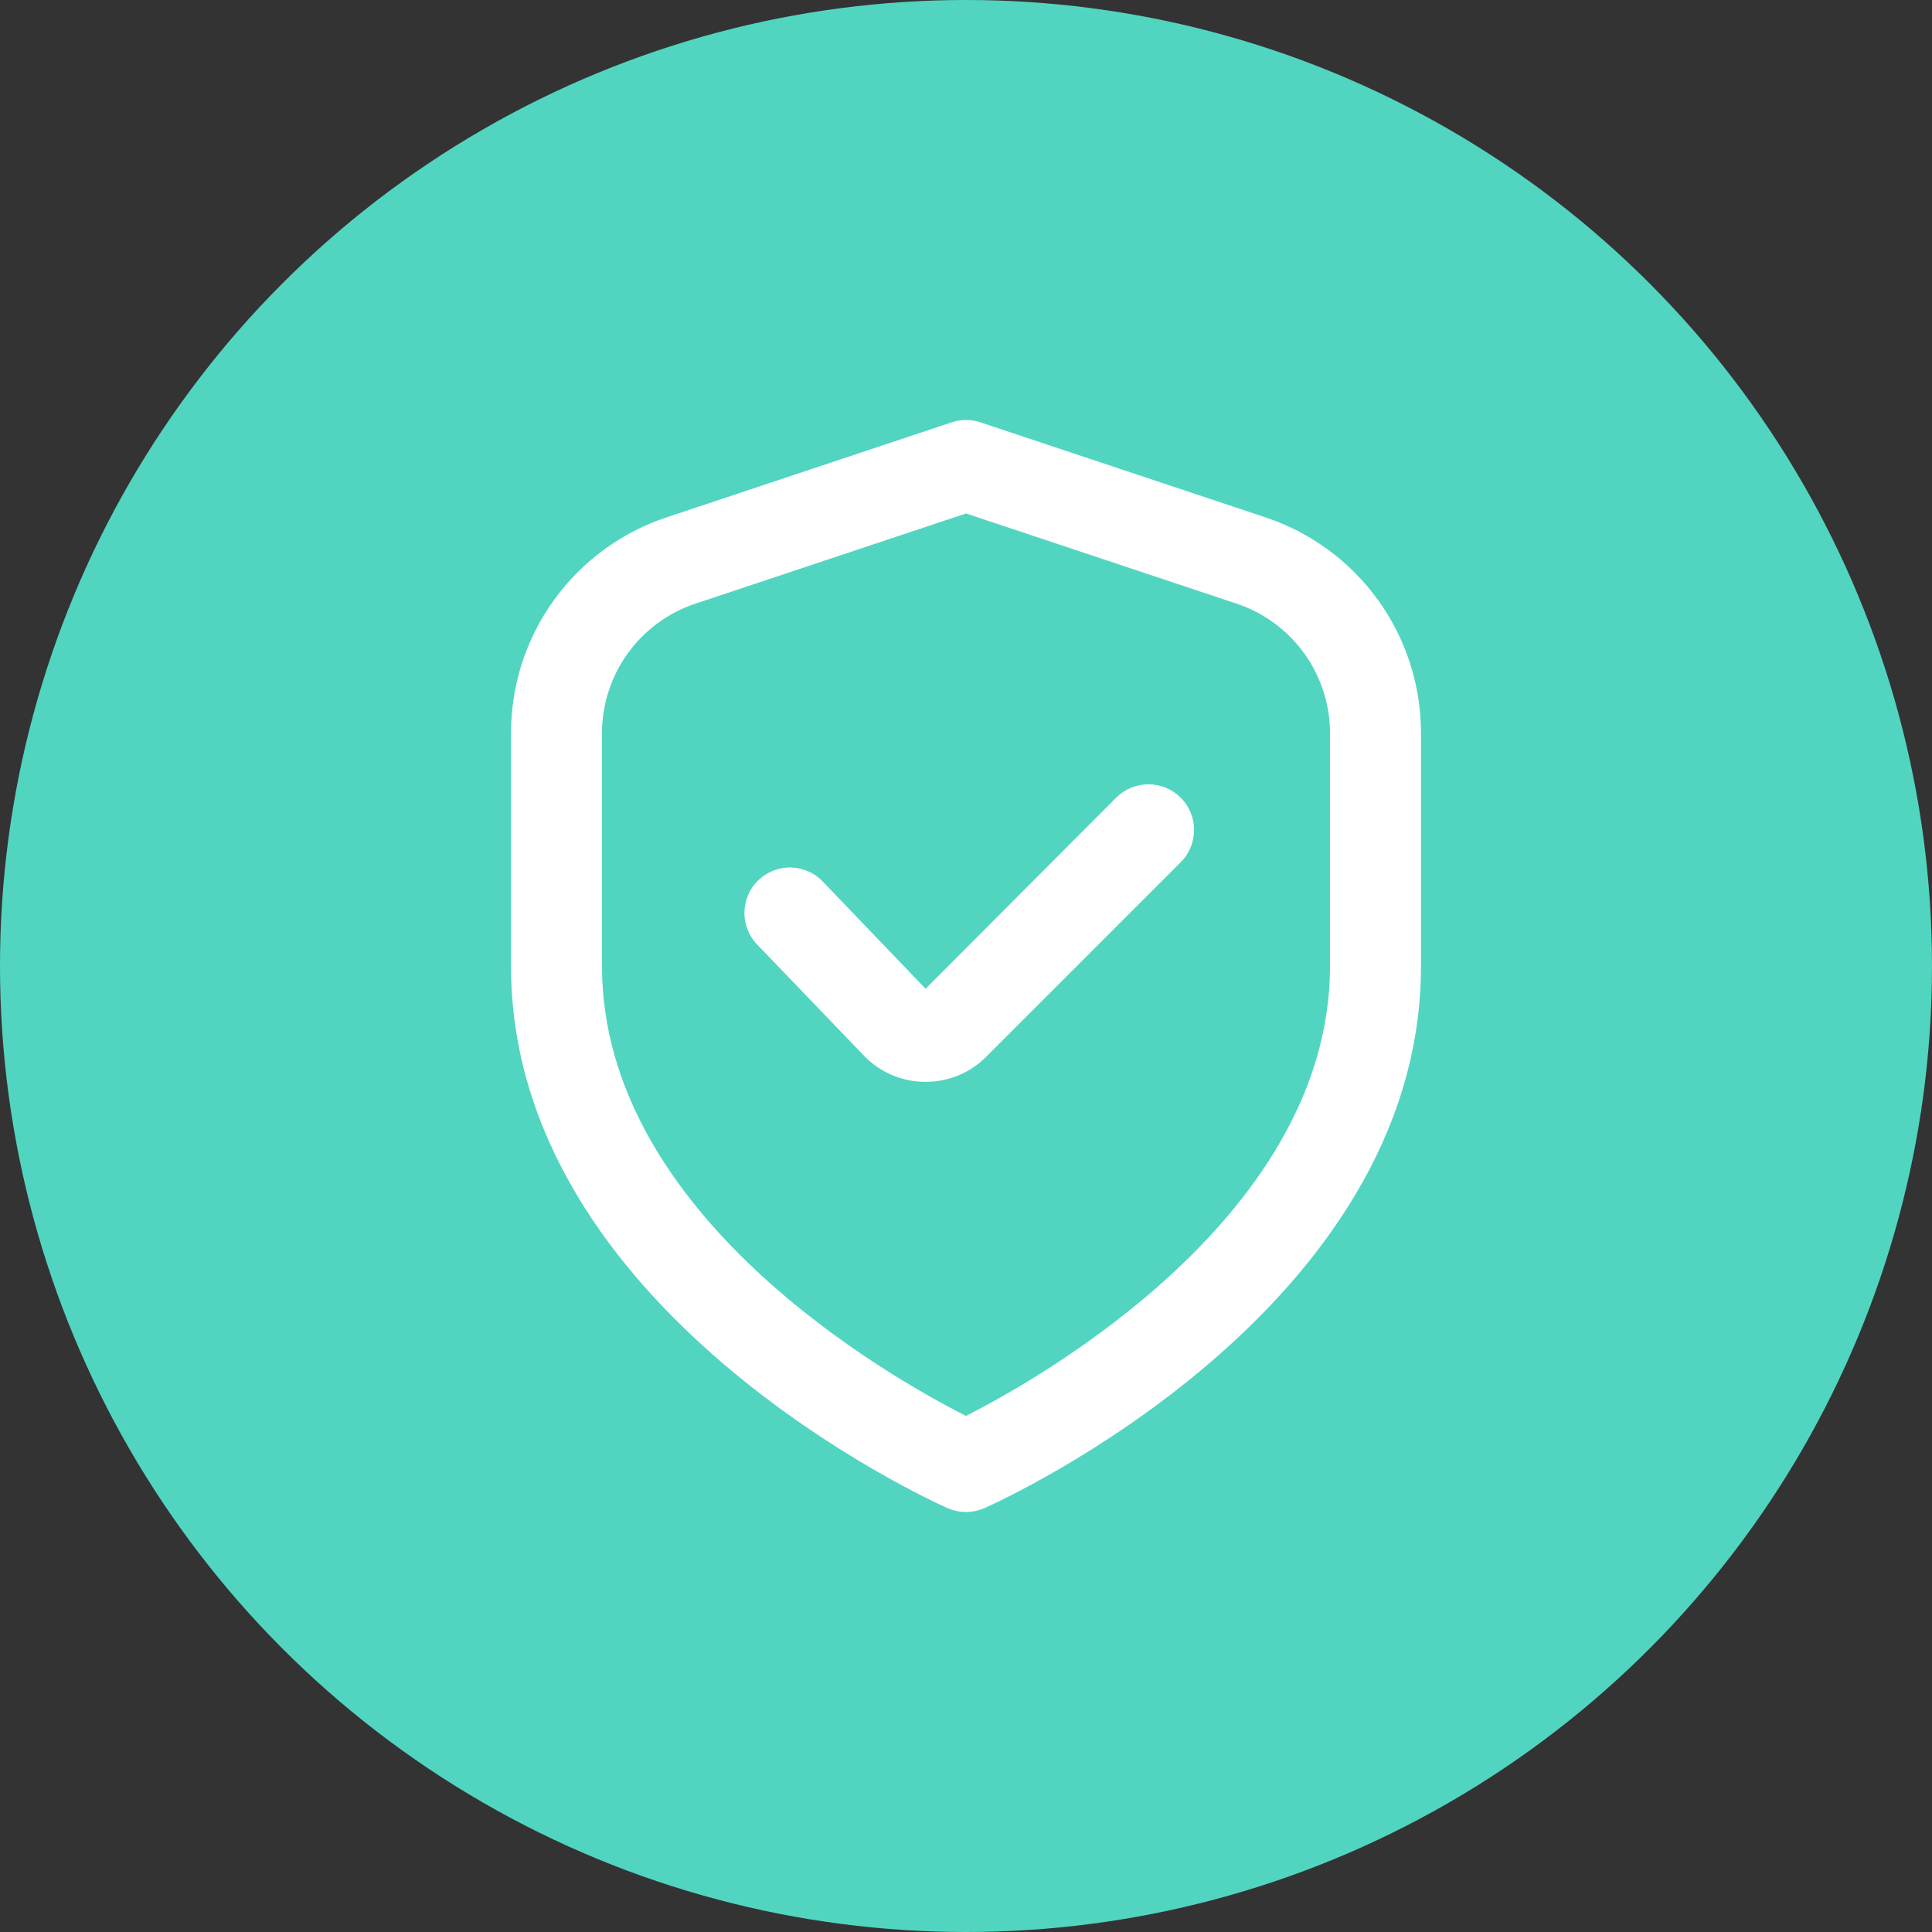 <svg width="46" height="46" viewBox="0 0 46 46" fill="none" xmlns="http://www.w3.org/2000/svg">
<rect x="0" y="0" width="46" height="46" fill="#333333" stroke="none"/>
<circle cx="23" cy="23" r="23" fill="#51D5C1"/>
<g clip-path="url(#clip0_122_576)">
<path d="M30.129 12.318L23.342 10.055C23.12 9.981 22.88 9.981 22.658 10.055L15.871 12.318C14.791 12.677 13.853 13.366 13.188 14.289C12.523 15.211 12.166 16.32 12.167 17.457V23C12.167 31.193 22.133 35.718 22.56 35.907C22.699 35.968 22.849 36 23 36C23.151 36 23.301 35.968 23.44 35.907C23.867 35.718 33.833 31.193 33.833 23V17.457C33.834 16.32 33.477 15.211 32.812 14.289C32.147 13.366 31.209 12.677 30.129 12.318ZM31.667 23C31.667 28.91 24.821 32.786 23 33.713C21.177 32.789 14.333 28.925 14.333 23V17.457C14.333 16.774 14.548 16.11 14.947 15.556C15.346 15.003 15.909 14.589 16.556 14.373L23 12.225L29.444 14.373C30.091 14.589 30.654 15.003 31.053 15.556C31.452 16.11 31.667 16.774 31.667 17.457V23Z" fill="white"/>
<path d="M26.575 18.992L22.038 23.542L19.607 21.007C19.509 20.9 19.392 20.814 19.26 20.754C19.129 20.693 18.987 20.66 18.842 20.655C18.698 20.65 18.554 20.675 18.419 20.727C18.284 20.779 18.161 20.857 18.057 20.957C17.952 21.057 17.869 21.177 17.812 21.31C17.755 21.443 17.725 21.586 17.724 21.73C17.723 21.875 17.751 22.018 17.806 22.152C17.862 22.285 17.943 22.407 18.046 22.508L20.544 25.108C20.73 25.309 20.956 25.471 21.206 25.582C21.456 25.694 21.727 25.754 22.001 25.758H22.037C22.306 25.759 22.572 25.707 22.82 25.604C23.068 25.501 23.294 25.35 23.483 25.159L28.111 20.531C28.212 20.43 28.293 20.31 28.347 20.179C28.402 20.047 28.43 19.905 28.43 19.762C28.431 19.62 28.403 19.478 28.348 19.346C28.294 19.214 28.214 19.094 28.113 18.993C28.012 18.892 27.892 18.812 27.76 18.757C27.628 18.702 27.487 18.674 27.344 18.674C27.201 18.674 27.06 18.702 26.928 18.756C26.796 18.811 26.676 18.891 26.575 18.992Z" fill="white"/>
</g>
<defs>
<clipPath id="clip0_122_576">
<rect width="26" height="26" fill="white" transform="translate(10 10)"/>
</clipPath>
</defs>
</svg>
